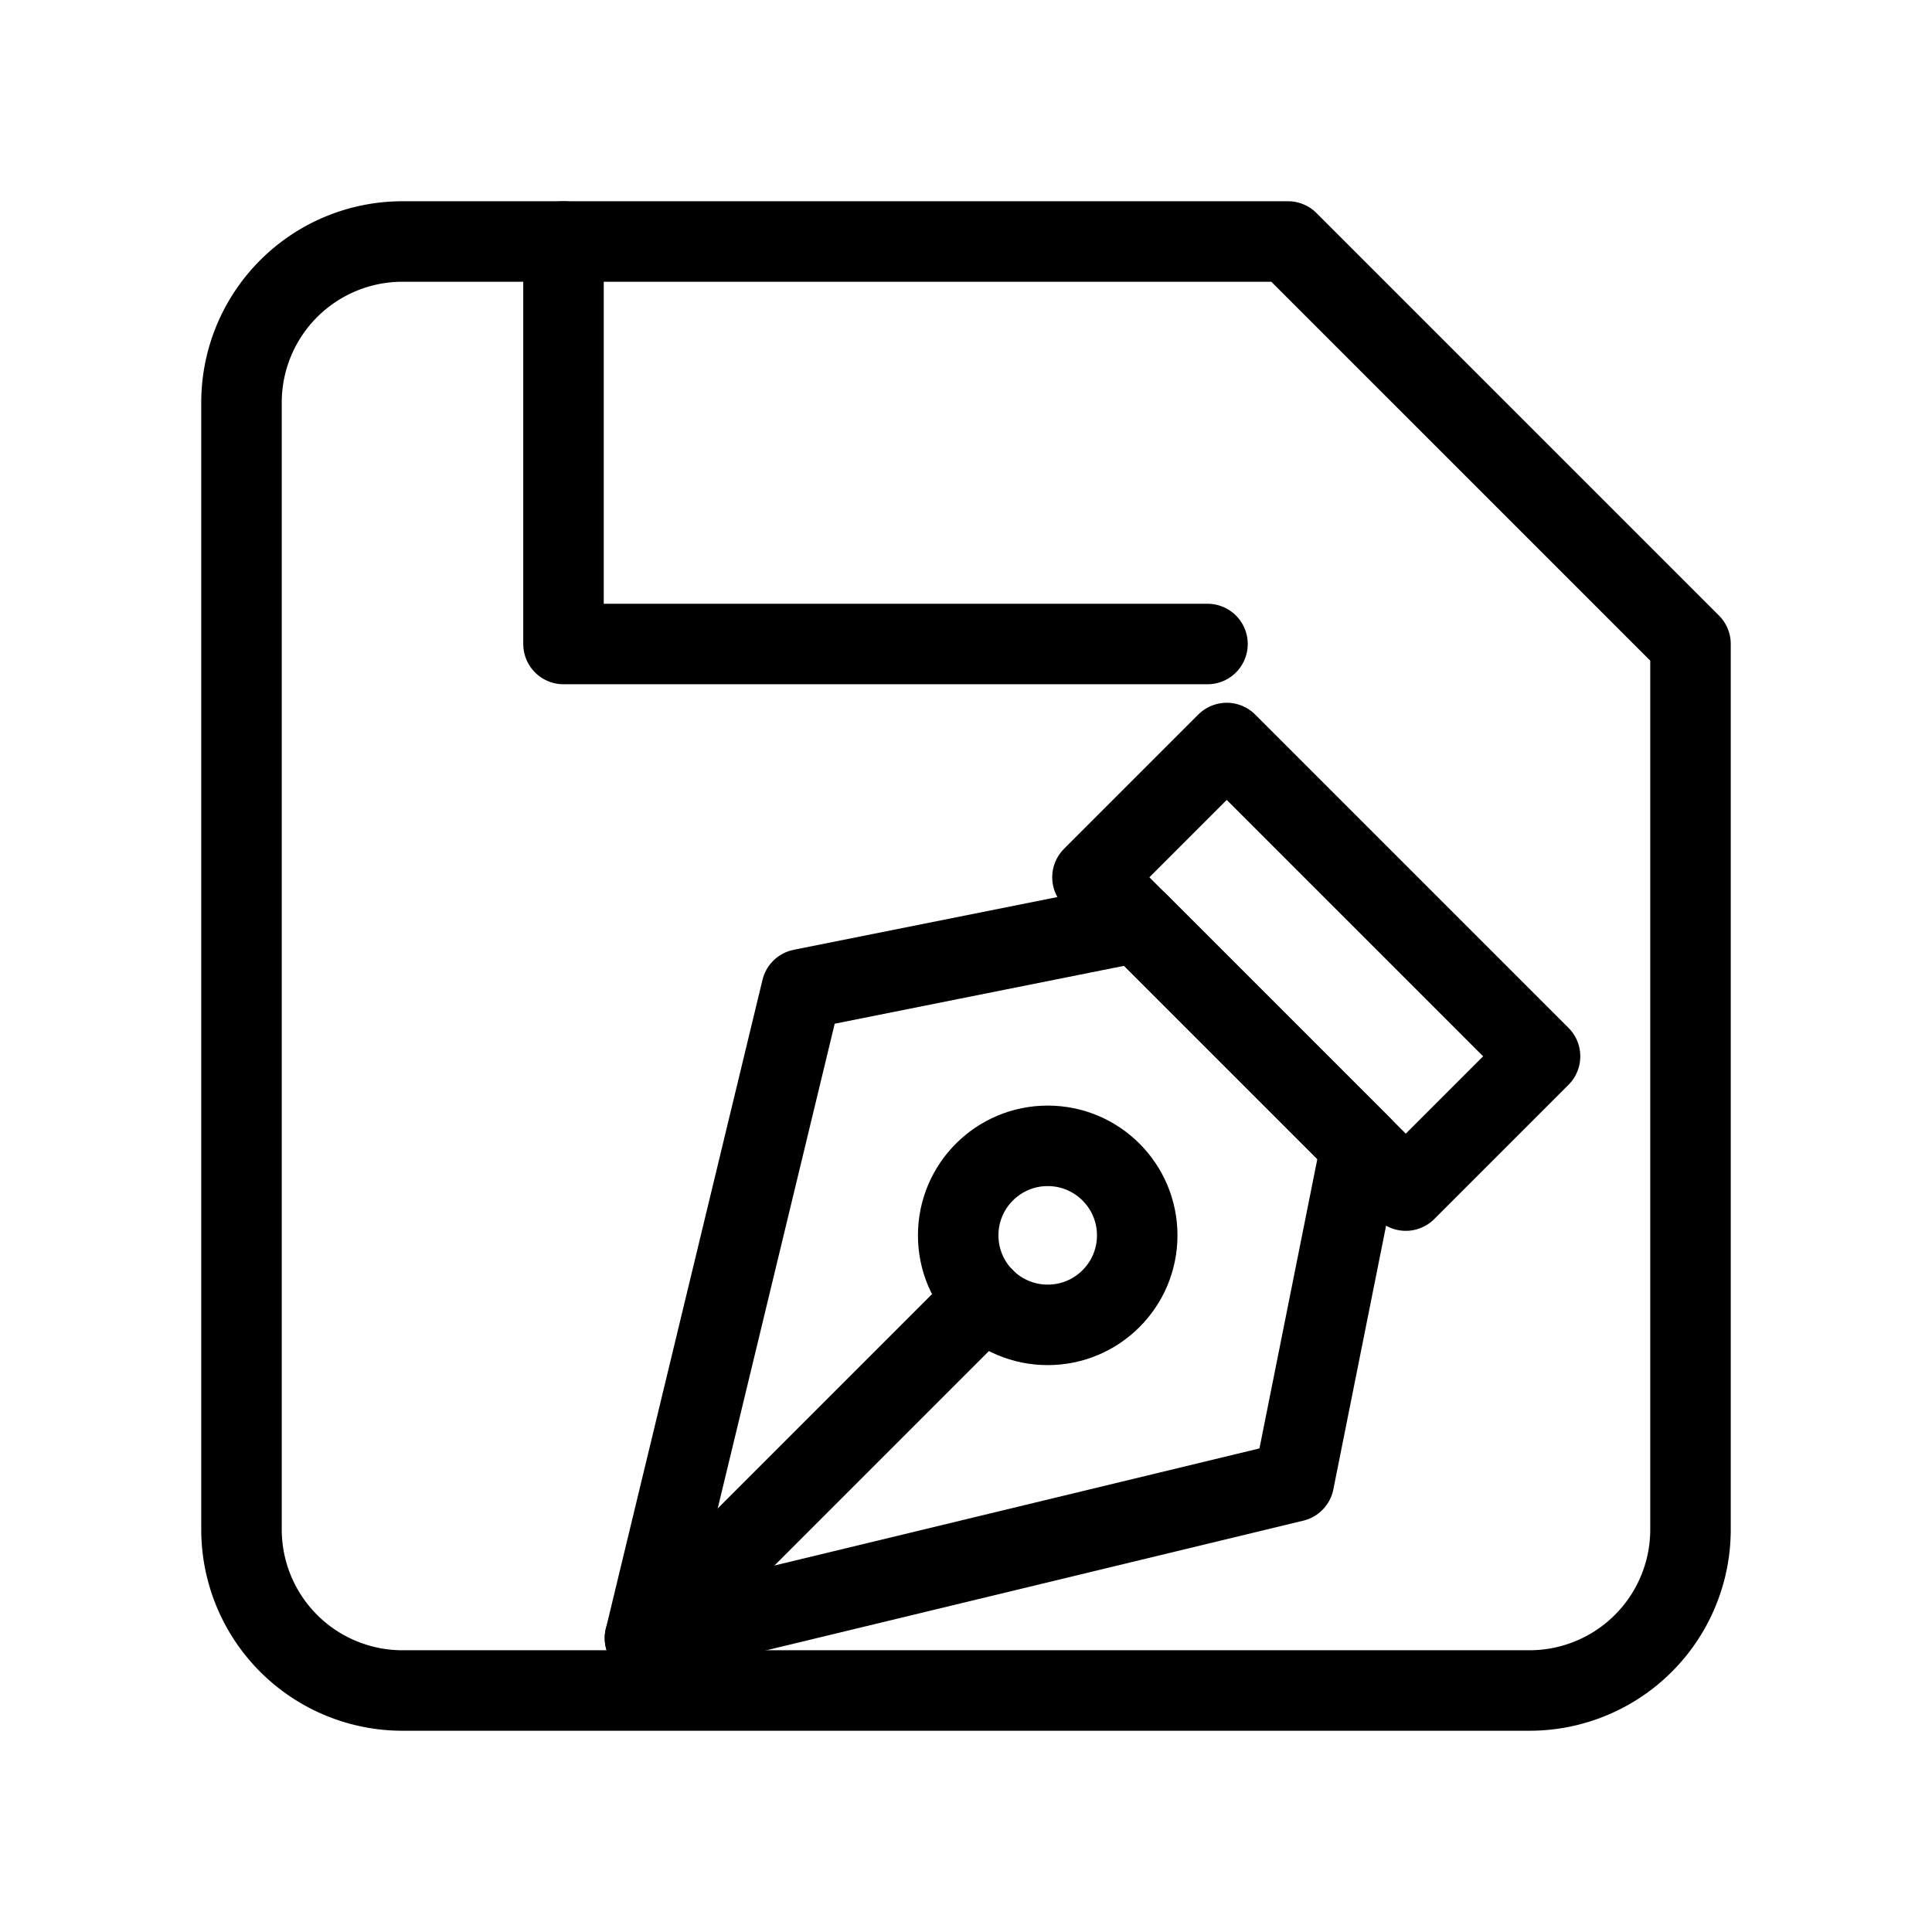 <svg xmlns="http://www.w3.org/2000/svg" width="100" height="100" viewBox="0 0 24 24" fill="none" stroke="#000" stroke-width="1" stroke-linecap="round" stroke-linejoin="round">
  <polyline points="7 3 7 8 15 8" />
  <path d="m 13.571,10.898 3.892,3.892 1.668,-1.668 -3.892,-3.892 z" />
  <path d="m 16.907,14.234 -0.834,4.17 -8.061,1.946 1.946,-8.061 4.17,-0.834 z"/>
  <path d="M 8.012,20.349 12.229,16.132" />
  <circle
     transform="scale(1,-1)"
     cx="13.015"
     cy="-15.346"
     r="1.112" />
  <path d="M19 21H5a2 2 0 0 1-2-2V5a2 2 0 0 1 2-2h11l5 5v11a2 2 0 0 1-2 2z" />
</svg>
